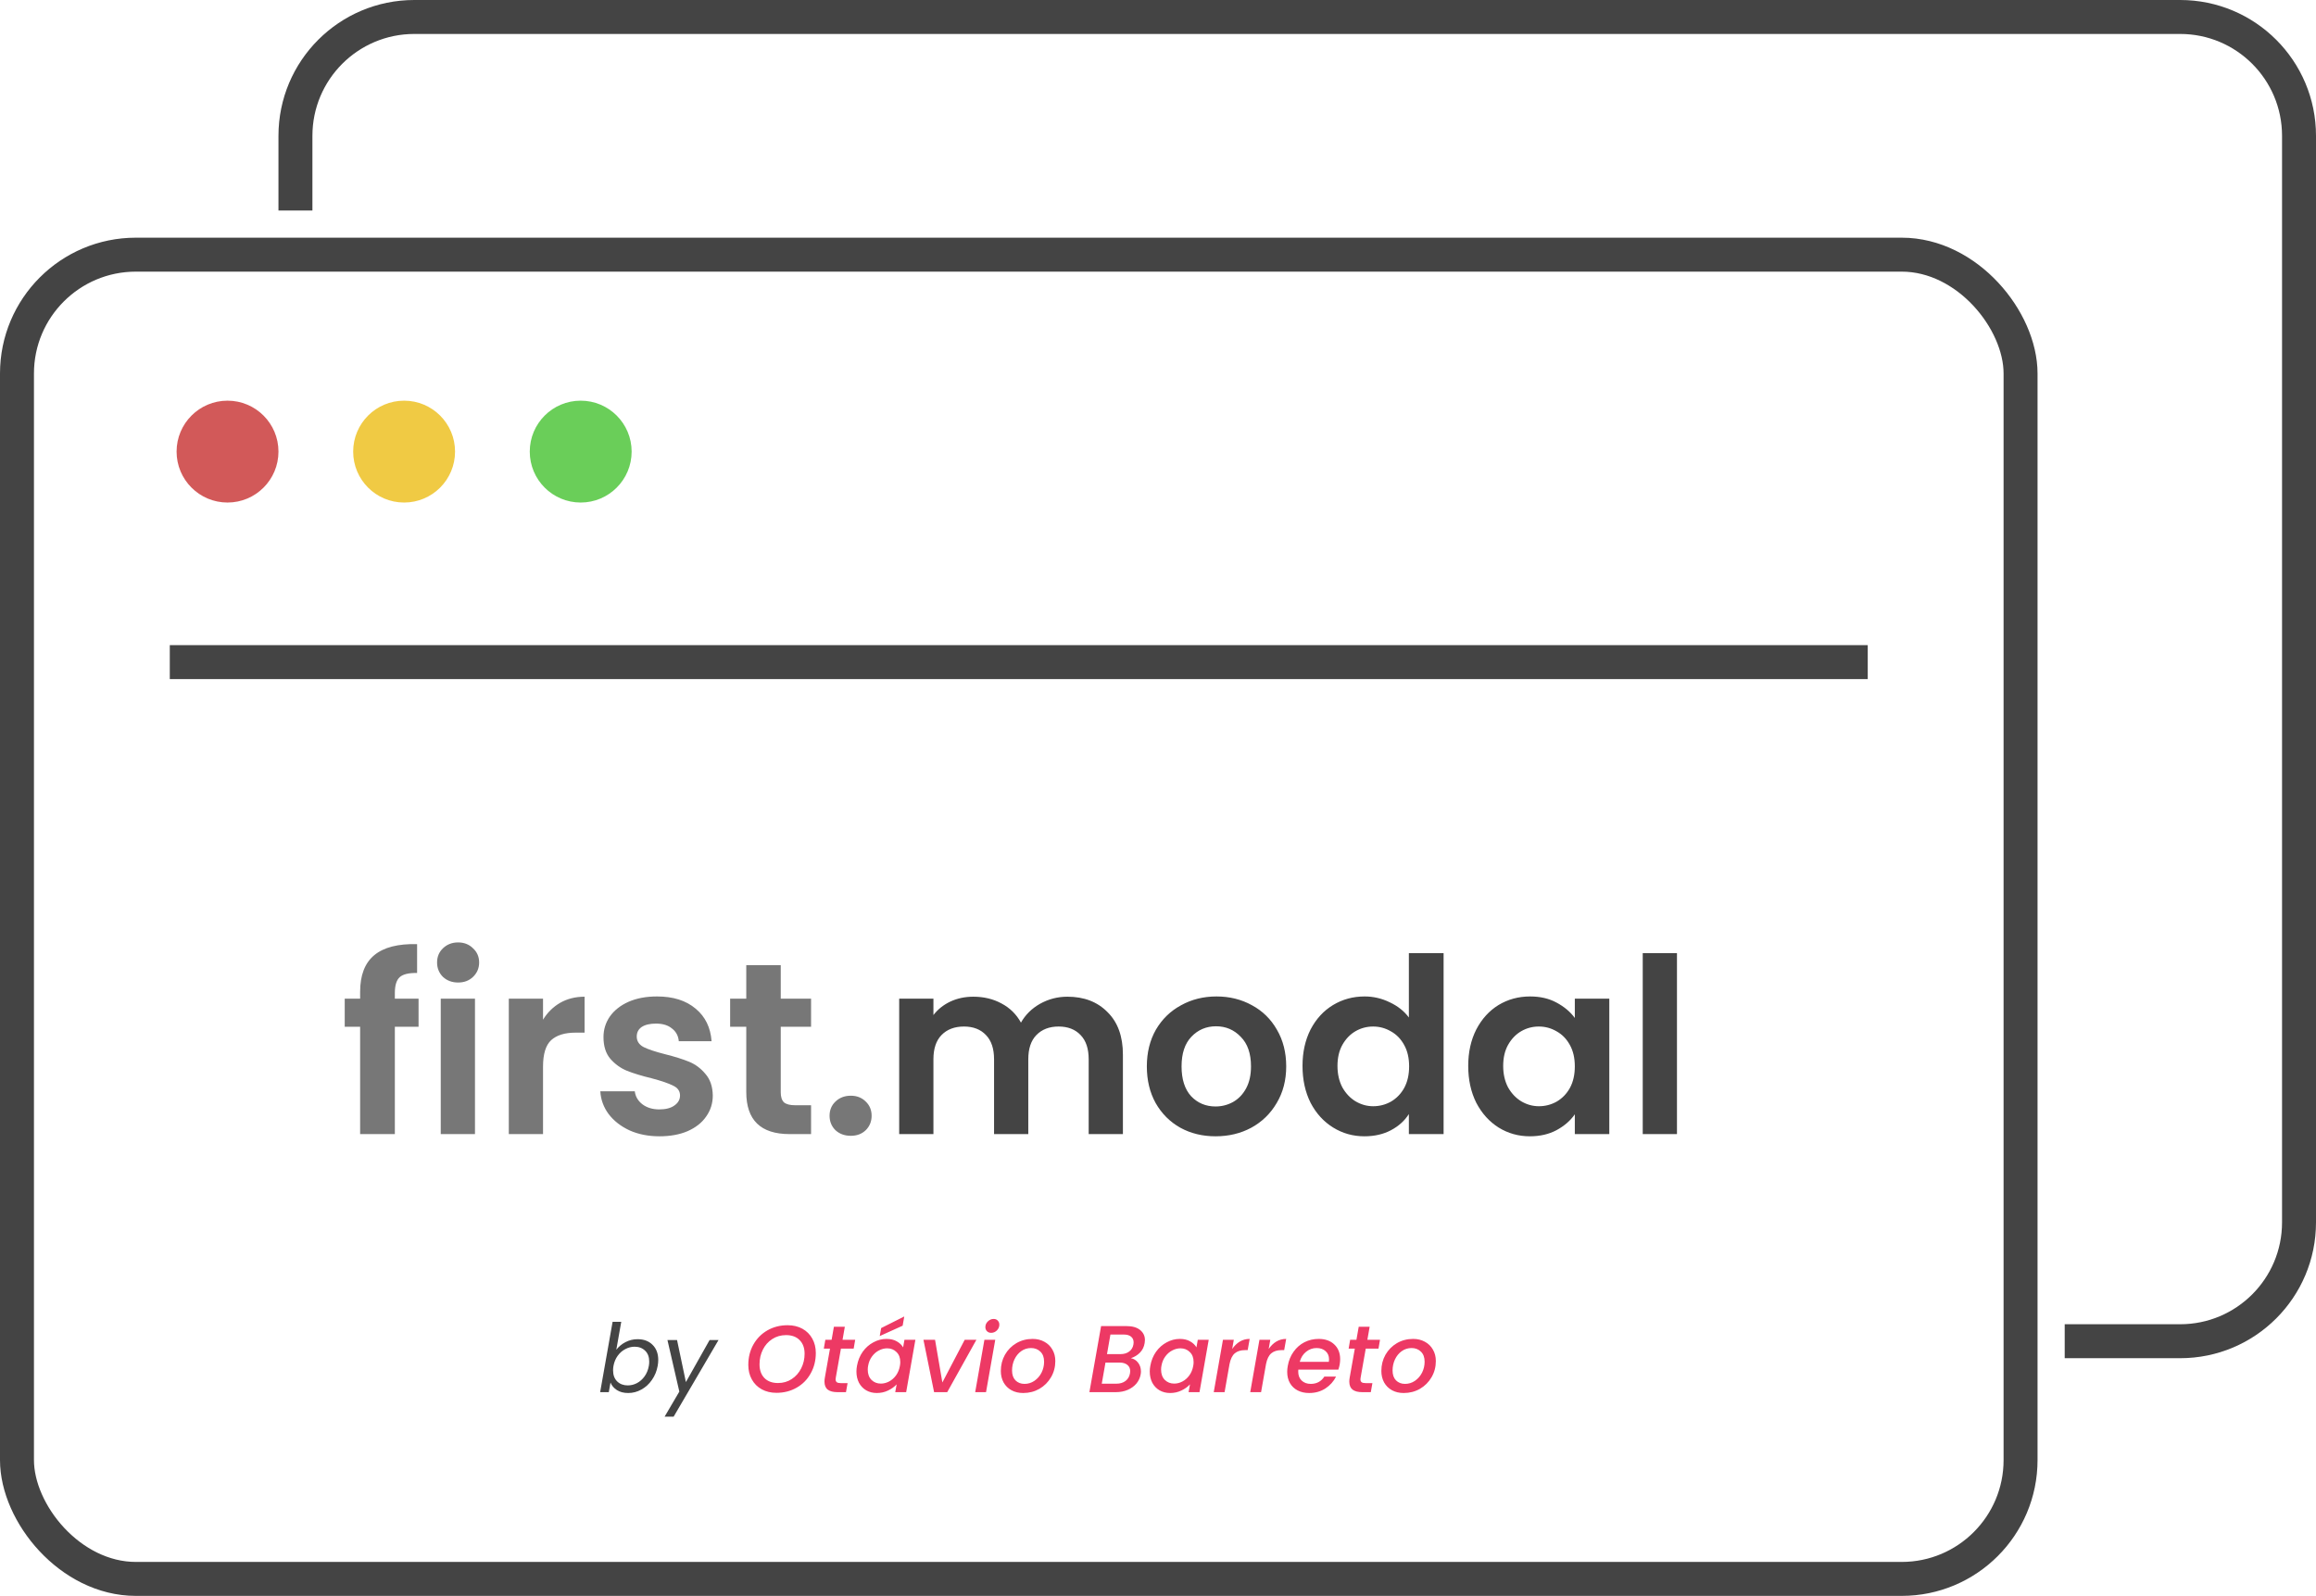 <svg width="341" height="235" viewBox="0 0 341 235" fill="none" xmlns="http://www.w3.org/2000/svg">
<rect x="2.5" y="37.5" width="295" height="195" rx="17.5" stroke="#444444" stroke-width="5"/>
<path d="M61 5H321C329.284 5 336 11.716 336 20V180C336 188.284 329.284 195 321 195H304V200H321C332.046 200 341 191.046 341 180V20C341 8.954 332.046 0 321 0H61C49.954 0 41 8.954 41 20V31H46V20C46 11.716 52.716 5 61 5Z" fill="#444444"/>
<line x1="25" y1="97.5" x2="275" y2="97.5" stroke="#444444" stroke-width="5"/>
<circle cx="33.5" cy="66.5" r="7.5" fill="#D25959"/>
<circle cx="59.5" cy="66.5" r="7.5" fill="#F0CA44"/>
<circle cx="85.5" cy="66.5" r="7.5" fill="#6ACE59"/>
<path d="M61.628 151.196H58.136V167H53.024V151.196H50.756V147.056H53.024V146.048C53.024 143.6 53.72 141.8 55.112 140.648C56.504 139.496 58.604 138.956 61.412 139.028V143.276C60.188 143.252 59.336 143.456 58.856 143.888C58.376 144.32 58.136 145.1 58.136 146.228V147.056H61.628V151.196ZM67.45 144.68C66.562 144.68 65.818 144.404 65.218 143.852C64.642 143.276 64.354 142.568 64.354 141.728C64.354 140.888 64.642 140.192 65.218 139.64C65.818 139.064 66.562 138.776 67.45 138.776C68.338 138.776 69.07 139.064 69.646 139.64C70.246 140.192 70.546 140.888 70.546 141.728C70.546 142.568 70.246 143.276 69.646 143.852C69.07 144.404 68.338 144.68 67.45 144.68ZM69.934 147.056V167H64.894V147.056H69.934ZM79.954 150.152C80.602 149.096 81.442 148.268 82.474 147.668C83.53 147.068 84.73 146.768 86.074 146.768V152.06H84.742C83.158 152.06 81.958 152.432 81.142 153.176C80.35 153.92 79.954 155.216 79.954 157.064V167H74.914V147.056H79.954V150.152ZM97.1 167.324C95.468 167.324 94.004 167.036 92.708 166.46C91.412 165.86 90.38 165.056 89.612 164.048C88.868 163.04 88.46 161.924 88.388 160.7H93.464C93.56 161.468 93.932 162.104 94.58 162.608C95.252 163.112 96.08 163.364 97.064 163.364C98.024 163.364 98.768 163.172 99.296 162.788C99.848 162.404 100.124 161.912 100.124 161.312C100.124 160.664 99.788 160.184 99.116 159.872C98.468 159.536 97.424 159.176 95.984 158.792C94.496 158.432 93.272 158.06 92.312 157.676C91.376 157.292 90.56 156.704 89.864 155.912C89.192 155.12 88.856 154.052 88.856 152.708C88.856 151.604 89.168 150.596 89.792 149.684C90.44 148.772 91.352 148.052 92.528 147.524C93.728 146.996 95.132 146.732 96.74 146.732C99.116 146.732 101.012 147.332 102.428 148.532C103.844 149.708 104.624 151.304 104.768 153.32H99.944C99.872 152.528 99.536 151.904 98.936 151.448C98.36 150.968 97.58 150.728 96.596 150.728C95.684 150.728 94.976 150.896 94.472 151.232C93.992 151.568 93.752 152.036 93.752 152.636C93.752 153.308 94.088 153.824 94.76 154.184C95.432 154.52 96.476 154.868 97.892 155.228C99.332 155.588 100.52 155.96 101.456 156.344C102.392 156.728 103.196 157.328 103.868 158.144C104.564 158.936 104.924 159.992 104.948 161.312C104.948 162.464 104.624 163.496 103.976 164.408C103.352 165.32 102.44 166.04 101.24 166.568C100.064 167.072 98.684 167.324 97.1 167.324ZM114.954 151.196V160.844C114.954 161.516 115.11 162.008 115.422 162.32C115.758 162.608 116.31 162.752 117.078 162.752H119.418V167H116.25C112.002 167 109.878 164.936 109.878 160.808V151.196H107.502V147.056H109.878V142.124H114.954V147.056H119.418V151.196H114.954ZM125.275 167.252C124.363 167.252 123.607 166.976 123.007 166.424C122.431 165.848 122.143 165.14 122.143 164.3C122.143 163.46 122.431 162.764 123.007 162.212C123.607 161.636 124.363 161.348 125.275 161.348C126.163 161.348 126.895 161.636 127.471 162.212C128.047 162.764 128.335 163.46 128.335 164.3C128.335 165.14 128.047 165.848 127.471 166.424C126.895 166.976 126.163 167.252 125.275 167.252Z" fill="#777777"/>
<path d="M157.162 146.768C159.61 146.768 161.578 147.524 163.066 149.036C164.578 150.524 165.334 152.612 165.334 155.3V167H160.294V155.984C160.294 154.424 159.898 153.236 159.106 152.42C158.314 151.58 157.234 151.16 155.866 151.16C154.498 151.16 153.406 151.58 152.59 152.42C151.798 153.236 151.402 154.424 151.402 155.984V167H146.362V155.984C146.362 154.424 145.966 153.236 145.174 152.42C144.382 151.58 143.302 151.16 141.934 151.16C140.542 151.16 139.438 151.58 138.622 152.42C137.83 153.236 137.434 154.424 137.434 155.984V167H132.394V147.056H137.434V149.468C138.082 148.628 138.91 147.968 139.918 147.488C140.95 147.008 142.078 146.768 143.302 146.768C144.862 146.768 146.254 147.104 147.478 147.776C148.702 148.424 149.65 149.36 150.322 150.584C150.97 149.432 151.906 148.508 153.13 147.812C154.378 147.116 155.722 146.768 157.162 146.768ZM178.973 167.324C177.053 167.324 175.325 166.904 173.789 166.064C172.253 165.2 171.041 163.988 170.153 162.428C169.289 160.868 168.857 159.068 168.857 157.028C168.857 154.988 169.301 153.188 170.189 151.628C171.101 150.068 172.337 148.868 173.897 148.028C175.457 147.164 177.197 146.732 179.117 146.732C181.037 146.732 182.777 147.164 184.337 148.028C185.897 148.868 187.121 150.068 188.009 151.628C188.921 153.188 189.377 154.988 189.377 157.028C189.377 159.068 188.909 160.868 187.973 162.428C187.061 163.988 185.813 165.2 184.229 166.064C182.669 166.904 180.917 167.324 178.973 167.324ZM178.973 162.932C179.885 162.932 180.737 162.716 181.529 162.284C182.345 161.828 182.993 161.156 183.473 160.268C183.953 159.38 184.193 158.3 184.193 157.028C184.193 155.132 183.689 153.68 182.681 152.672C181.697 151.64 180.485 151.124 179.045 151.124C177.605 151.124 176.393 151.64 175.409 152.672C174.449 153.68 173.969 155.132 173.969 157.028C173.969 158.924 174.437 160.388 175.373 161.42C176.333 162.428 177.533 162.932 178.973 162.932ZM191.778 156.956C191.778 154.94 192.174 153.152 192.966 151.592C193.782 150.032 194.886 148.832 196.278 147.992C197.67 147.152 199.218 146.732 200.922 146.732C202.218 146.732 203.454 147.02 204.63 147.596C205.806 148.148 206.742 148.892 207.438 149.828V140.36H212.55V167H207.438V164.048C206.814 165.032 205.938 165.824 204.81 166.424C203.682 167.024 202.374 167.324 200.886 167.324C199.206 167.324 197.67 166.892 196.278 166.028C194.886 165.164 193.782 163.952 192.966 162.392C192.174 160.808 191.778 158.996 191.778 156.956ZM207.474 157.028C207.474 155.804 207.234 154.76 206.754 153.896C206.274 153.008 205.626 152.336 204.81 151.88C203.994 151.4 203.118 151.16 202.182 151.16C201.246 151.16 200.382 151.388 199.59 151.844C198.798 152.3 198.15 152.972 197.646 153.86C197.166 154.724 196.926 155.756 196.926 156.956C196.926 158.156 197.166 159.212 197.646 160.124C198.15 161.012 198.798 161.696 199.59 162.176C200.406 162.656 201.27 162.896 202.182 162.896C203.118 162.896 203.994 162.668 204.81 162.212C205.626 161.732 206.274 161.06 206.754 160.196C207.234 159.308 207.474 158.252 207.474 157.028ZM216.176 156.956C216.176 154.94 216.572 153.152 217.364 151.592C218.18 150.032 219.272 148.832 220.64 147.992C222.032 147.152 223.58 146.732 225.284 146.732C226.772 146.732 228.068 147.032 229.172 147.632C230.3 148.232 231.2 148.988 231.872 149.9V147.056H236.948V167H231.872V164.084C231.224 165.02 230.324 165.8 229.172 166.424C228.044 167.024 226.736 167.324 225.248 167.324C223.568 167.324 222.032 166.892 220.64 166.028C219.272 165.164 218.18 163.952 217.364 162.392C216.572 160.808 216.176 158.996 216.176 156.956ZM231.872 157.028C231.872 155.804 231.632 154.76 231.152 153.896C230.672 153.008 230.024 152.336 229.208 151.88C228.392 151.4 227.516 151.16 226.58 151.16C225.644 151.16 224.78 151.388 223.988 151.844C223.196 152.3 222.548 152.972 222.044 153.86C221.564 154.724 221.324 155.756 221.324 156.956C221.324 158.156 221.564 159.212 222.044 160.124C222.548 161.012 223.196 161.696 223.988 162.176C224.804 162.656 225.668 162.896 226.58 162.896C227.516 162.896 228.392 162.668 229.208 162.212C230.024 161.732 230.672 161.06 231.152 160.196C231.632 159.308 231.872 158.252 231.872 157.028ZM246.911 140.36V167H241.871V140.36H246.911Z" fill="#444444"/>
<path d="M90.744 198.756C91.089 198.299 91.537 197.925 92.088 197.636C92.639 197.347 93.236 197.202 93.88 197.202C94.795 197.202 95.527 197.477 96.078 198.028C96.638 198.579 96.918 199.325 96.918 200.268C96.918 200.539 96.89 200.828 96.834 201.136C96.694 201.911 96.409 202.601 95.98 203.208C95.56 203.815 95.042 204.286 94.426 204.622C93.819 204.958 93.175 205.126 92.494 205.126C91.831 205.126 91.276 204.981 90.828 204.692C90.38 204.403 90.067 204.034 89.89 203.586L89.638 205H88.364L90.198 194.64H91.472L90.744 198.756ZM95.532 201.136C95.569 200.94 95.588 200.725 95.588 200.492C95.588 199.811 95.387 199.279 94.986 198.896C94.585 198.504 94.067 198.308 93.432 198.308C92.965 198.308 92.513 198.425 92.074 198.658C91.635 198.882 91.257 199.213 90.94 199.652C90.632 200.081 90.427 200.581 90.324 201.15C90.287 201.346 90.268 201.561 90.268 201.794C90.268 202.475 90.469 203.017 90.87 203.418C91.281 203.81 91.799 204.006 92.424 204.006C92.9 204.006 93.353 203.894 93.782 203.67C94.221 203.437 94.594 203.105 94.902 202.676C95.219 202.237 95.429 201.724 95.532 201.136ZM99.687 197.328L100.989 203.516L104.475 197.328H105.791L99.183 208.612H97.853L100.023 204.916L98.273 197.328H99.687Z" fill="#444444"/>
<path d="M114.322 205.098C113.5 205.098 112.777 204.925 112.152 204.58C111.526 204.235 111.041 203.749 110.696 203.124C110.35 202.499 110.178 201.789 110.178 200.996C110.178 199.885 110.425 198.887 110.92 198C111.424 197.104 112.114 196.404 112.992 195.9C113.878 195.396 114.868 195.144 115.96 195.144C116.79 195.144 117.518 195.317 118.144 195.662C118.769 196.007 119.254 196.493 119.6 197.118C119.945 197.734 120.118 198.439 120.118 199.232C120.118 200.343 119.866 201.346 119.362 202.242C118.867 203.138 118.176 203.838 117.29 204.342C116.412 204.846 115.423 205.098 114.322 205.098ZM114.546 203.656C115.311 203.656 115.988 203.46 116.576 203.068C117.173 202.676 117.635 202.153 117.962 201.5C118.298 200.837 118.466 200.119 118.466 199.344C118.466 198.495 118.223 197.827 117.738 197.342C117.262 196.847 116.594 196.6 115.736 196.6C114.97 196.6 114.289 196.796 113.692 197.188C113.104 197.571 112.646 198.089 112.32 198.742C111.993 199.395 111.83 200.114 111.83 200.898C111.83 201.747 112.068 202.419 112.544 202.914C113.029 203.409 113.696 203.656 114.546 203.656ZM123.06 202.858C123.041 202.989 123.032 203.073 123.032 203.11C123.032 203.306 123.093 203.451 123.214 203.544C123.335 203.628 123.536 203.67 123.816 203.67H124.796L124.558 205H123.298C122.682 205 122.211 204.879 121.884 204.636C121.557 204.384 121.394 203.987 121.394 203.446C121.394 203.241 121.413 203.045 121.45 202.858L122.206 198.588H121.296L121.52 197.286H122.444L122.78 195.368H124.39L124.054 197.286H125.916L125.692 198.588H123.816L123.06 202.858ZM126.183 201.108C126.323 200.333 126.603 199.647 127.023 199.05C127.452 198.453 127.975 197.991 128.591 197.664C129.207 197.328 129.851 197.16 130.523 197.16C131.13 197.16 131.638 197.281 132.049 197.524C132.46 197.757 132.768 198.051 132.973 198.406L133.169 197.286H134.779L133.421 205H131.811L132.021 203.852C131.685 204.216 131.26 204.519 130.747 204.762C130.243 205.005 129.692 205.126 129.095 205.126C128.516 205.126 127.998 204.995 127.541 204.734C127.093 204.473 126.738 204.104 126.477 203.628C126.225 203.143 126.099 202.587 126.099 201.962C126.099 201.682 126.127 201.397 126.183 201.108ZM132.497 201.136C132.534 200.959 132.553 200.767 132.553 200.562C132.553 199.937 132.366 199.447 131.993 199.092C131.629 198.728 131.172 198.546 130.621 198.546C130.21 198.546 129.809 198.649 129.417 198.854C129.025 199.05 128.684 199.344 128.395 199.736C128.106 200.119 127.914 200.576 127.821 201.108C127.784 201.285 127.765 201.477 127.765 201.682C127.765 202.317 127.947 202.821 128.311 203.194C128.684 203.558 129.146 203.74 129.697 203.74C130.108 203.74 130.509 203.637 130.901 203.432C131.293 203.227 131.634 202.928 131.923 202.536C132.212 202.135 132.404 201.668 132.497 201.136ZM132.903 195.214L129.529 196.74L129.739 195.564L133.141 193.856L132.903 195.214ZM138.751 203.572L142.041 197.286H143.763L139.465 205H137.533L135.965 197.286H137.673L138.751 203.572ZM145.936 196.264C145.684 196.264 145.478 196.185 145.32 196.026C145.161 195.867 145.082 195.667 145.082 195.424C145.082 195.097 145.203 194.817 145.446 194.584C145.698 194.341 145.982 194.22 146.3 194.22C146.552 194.22 146.752 194.299 146.902 194.458C147.06 194.617 147.14 194.817 147.14 195.06C147.14 195.387 147.018 195.671 146.776 195.914C146.533 196.147 146.253 196.264 145.936 196.264ZM146.538 197.286L145.18 205H143.584L144.942 197.286H146.538ZM150.649 205.126C149.996 205.126 149.422 204.991 148.927 204.72C148.432 204.449 148.045 204.067 147.765 203.572C147.494 203.077 147.359 202.513 147.359 201.878C147.359 201.01 147.56 200.217 147.961 199.498C148.372 198.779 148.932 198.21 149.641 197.79C150.36 197.37 151.158 197.16 152.035 197.16C152.688 197.16 153.267 197.3 153.771 197.58C154.275 197.851 154.667 198.233 154.947 198.728C155.236 199.213 155.381 199.778 155.381 200.422C155.381 201.29 155.171 202.083 154.751 202.802C154.331 203.521 153.762 204.09 153.043 204.51C152.324 204.921 151.526 205.126 150.649 205.126ZM150.845 203.782C151.377 203.782 151.862 203.633 152.301 203.334C152.749 203.026 153.099 202.625 153.351 202.13C153.603 201.626 153.729 201.089 153.729 200.52C153.729 199.876 153.547 199.381 153.183 199.036C152.819 198.681 152.362 198.504 151.811 198.504C151.27 198.504 150.784 198.658 150.355 198.966C149.935 199.265 149.604 199.671 149.361 200.184C149.128 200.688 149.011 201.229 149.011 201.808C149.011 202.433 149.179 202.919 149.515 203.264C149.86 203.609 150.304 203.782 150.845 203.782ZM168.534 197.776C168.441 198.336 168.212 198.803 167.848 199.176C167.484 199.549 167.036 199.825 166.504 200.002C166.933 200.077 167.288 200.296 167.568 200.66C167.848 201.024 167.988 201.453 167.988 201.948C167.988 202.097 167.974 202.242 167.946 202.382C167.862 202.877 167.657 203.325 167.33 203.726C167.003 204.118 166.574 204.431 166.042 204.664C165.519 204.888 164.936 205 164.292 205H160.4L162.122 195.27H165.832C166.719 195.27 167.395 195.461 167.862 195.844C168.338 196.227 168.576 196.721 168.576 197.328C168.576 197.468 168.562 197.617 168.534 197.776ZM166.882 197.972C166.901 197.841 166.91 197.743 166.91 197.678C166.91 197.314 166.784 197.029 166.532 196.824C166.28 196.619 165.925 196.516 165.468 196.516H163.494L162.99 199.4H164.964C165.487 199.4 165.916 199.274 166.252 199.022C166.597 198.77 166.807 198.42 166.882 197.972ZM166.378 202.214C166.397 202.065 166.406 201.957 166.406 201.892C166.406 201.509 166.266 201.206 165.986 200.982C165.706 200.758 165.333 200.646 164.866 200.646H162.766L162.22 203.754H164.376C164.917 203.754 165.365 203.619 165.72 203.348C166.075 203.077 166.294 202.699 166.378 202.214ZM169.372 201.108C169.512 200.333 169.792 199.647 170.212 199.05C170.642 198.453 171.164 197.991 171.78 197.664C172.396 197.328 173.04 197.16 173.712 197.16C174.319 197.16 174.828 197.281 175.238 197.524C175.649 197.757 175.957 198.051 176.162 198.406L176.358 197.286H177.968L176.61 205H175L175.21 203.852C174.874 204.216 174.45 204.519 173.936 204.762C173.432 205.005 172.882 205.126 172.284 205.126C171.706 205.126 171.188 204.995 170.73 204.734C170.282 204.473 169.928 204.104 169.666 203.628C169.414 203.143 169.288 202.587 169.288 201.962C169.288 201.682 169.316 201.397 169.372 201.108ZM175.686 201.136C175.724 200.959 175.742 200.767 175.742 200.562C175.742 199.937 175.556 199.447 175.182 199.092C174.818 198.728 174.361 198.546 173.81 198.546C173.4 198.546 172.998 198.649 172.606 198.854C172.214 199.05 171.874 199.344 171.584 199.736C171.295 200.119 171.104 200.576 171.01 201.108C170.973 201.285 170.954 201.477 170.954 201.682C170.954 202.317 171.136 202.821 171.5 203.194C171.874 203.558 172.336 203.74 172.886 203.74C173.297 203.74 173.698 203.637 174.09 203.432C174.482 203.227 174.823 202.928 175.112 202.536C175.402 202.135 175.593 201.668 175.686 201.136ZM181.423 198.644C181.74 198.177 182.113 197.813 182.543 197.552C182.981 197.291 183.467 197.16 183.999 197.16L183.705 198.812H183.299C182.683 198.812 182.188 198.966 181.815 199.274C181.441 199.582 181.18 200.114 181.031 200.87L180.303 205H178.707L180.065 197.286H181.661L181.423 198.644ZM186.796 198.644C187.113 198.177 187.486 197.813 187.916 197.552C188.354 197.291 188.84 197.16 189.372 197.16L189.078 198.812H188.672C188.056 198.812 187.561 198.966 187.188 199.274C186.814 199.582 186.553 200.114 186.404 200.87L185.676 205H184.08L185.438 197.286H187.034L186.796 198.644ZM194.157 197.16C195.118 197.16 195.884 197.431 196.453 197.972C197.032 198.513 197.321 199.241 197.321 200.156C197.321 200.371 197.298 200.627 197.251 200.926C197.214 201.131 197.148 201.383 197.055 201.682H191.161C191.152 201.747 191.147 201.845 191.147 201.976C191.147 202.527 191.315 202.965 191.651 203.292C191.996 203.619 192.444 203.782 192.995 203.782C193.863 203.782 194.53 203.423 194.997 202.704H196.719C196.364 203.413 195.842 203.997 195.151 204.454C194.46 204.902 193.662 205.126 192.757 205.126C192.113 205.126 191.548 205 191.063 204.748C190.578 204.496 190.2 204.137 189.929 203.67C189.658 203.194 189.523 202.639 189.523 202.004C189.523 201.733 189.551 201.444 189.607 201.136C189.747 200.343 190.032 199.647 190.461 199.05C190.89 198.443 191.422 197.977 192.057 197.65C192.701 197.323 193.401 197.16 194.157 197.16ZM195.655 200.534C195.674 200.366 195.683 200.245 195.683 200.17C195.683 199.657 195.51 199.251 195.165 198.952C194.829 198.653 194.39 198.504 193.849 198.504C193.28 198.504 192.766 198.686 192.309 199.05C191.852 199.414 191.539 199.909 191.371 200.534H195.655ZM200.333 202.858C200.315 202.989 200.305 203.073 200.305 203.11C200.305 203.306 200.366 203.451 200.487 203.544C200.609 203.628 200.809 203.67 201.089 203.67H202.069L201.831 205H200.571C199.955 205 199.484 204.879 199.157 204.636C198.831 204.384 198.667 203.987 198.667 203.446C198.667 203.241 198.686 203.045 198.723 202.858L199.479 198.588H198.569L198.793 197.286H199.717L200.053 195.368H201.663L201.327 197.286H203.189L202.965 198.588H201.089L200.333 202.858ZM206.676 205.126C206.023 205.126 205.449 204.991 204.954 204.72C204.46 204.449 204.072 204.067 203.792 203.572C203.522 203.077 203.386 202.513 203.386 201.878C203.386 201.01 203.587 200.217 203.988 199.498C204.399 198.779 204.959 198.21 205.668 197.79C206.387 197.37 207.185 197.16 208.062 197.16C208.716 197.16 209.294 197.3 209.798 197.58C210.302 197.851 210.694 198.233 210.974 198.728C211.264 199.213 211.408 199.778 211.408 200.422C211.408 201.29 211.198 202.083 210.778 202.802C210.358 203.521 209.789 204.09 209.07 204.51C208.352 204.921 207.554 205.126 206.676 205.126ZM206.872 203.782C207.404 203.782 207.89 203.633 208.328 203.334C208.776 203.026 209.126 202.625 209.378 202.13C209.63 201.626 209.756 201.089 209.756 200.52C209.756 199.876 209.574 199.381 209.21 199.036C208.846 198.681 208.389 198.504 207.838 198.504C207.297 198.504 206.812 198.658 206.382 198.966C205.962 199.265 205.631 199.671 205.388 200.184C205.155 200.688 205.038 201.229 205.038 201.808C205.038 202.433 205.206 202.919 205.542 203.264C205.888 203.609 206.331 203.782 206.872 203.782Z" fill="#ED3964"/>
</svg>
